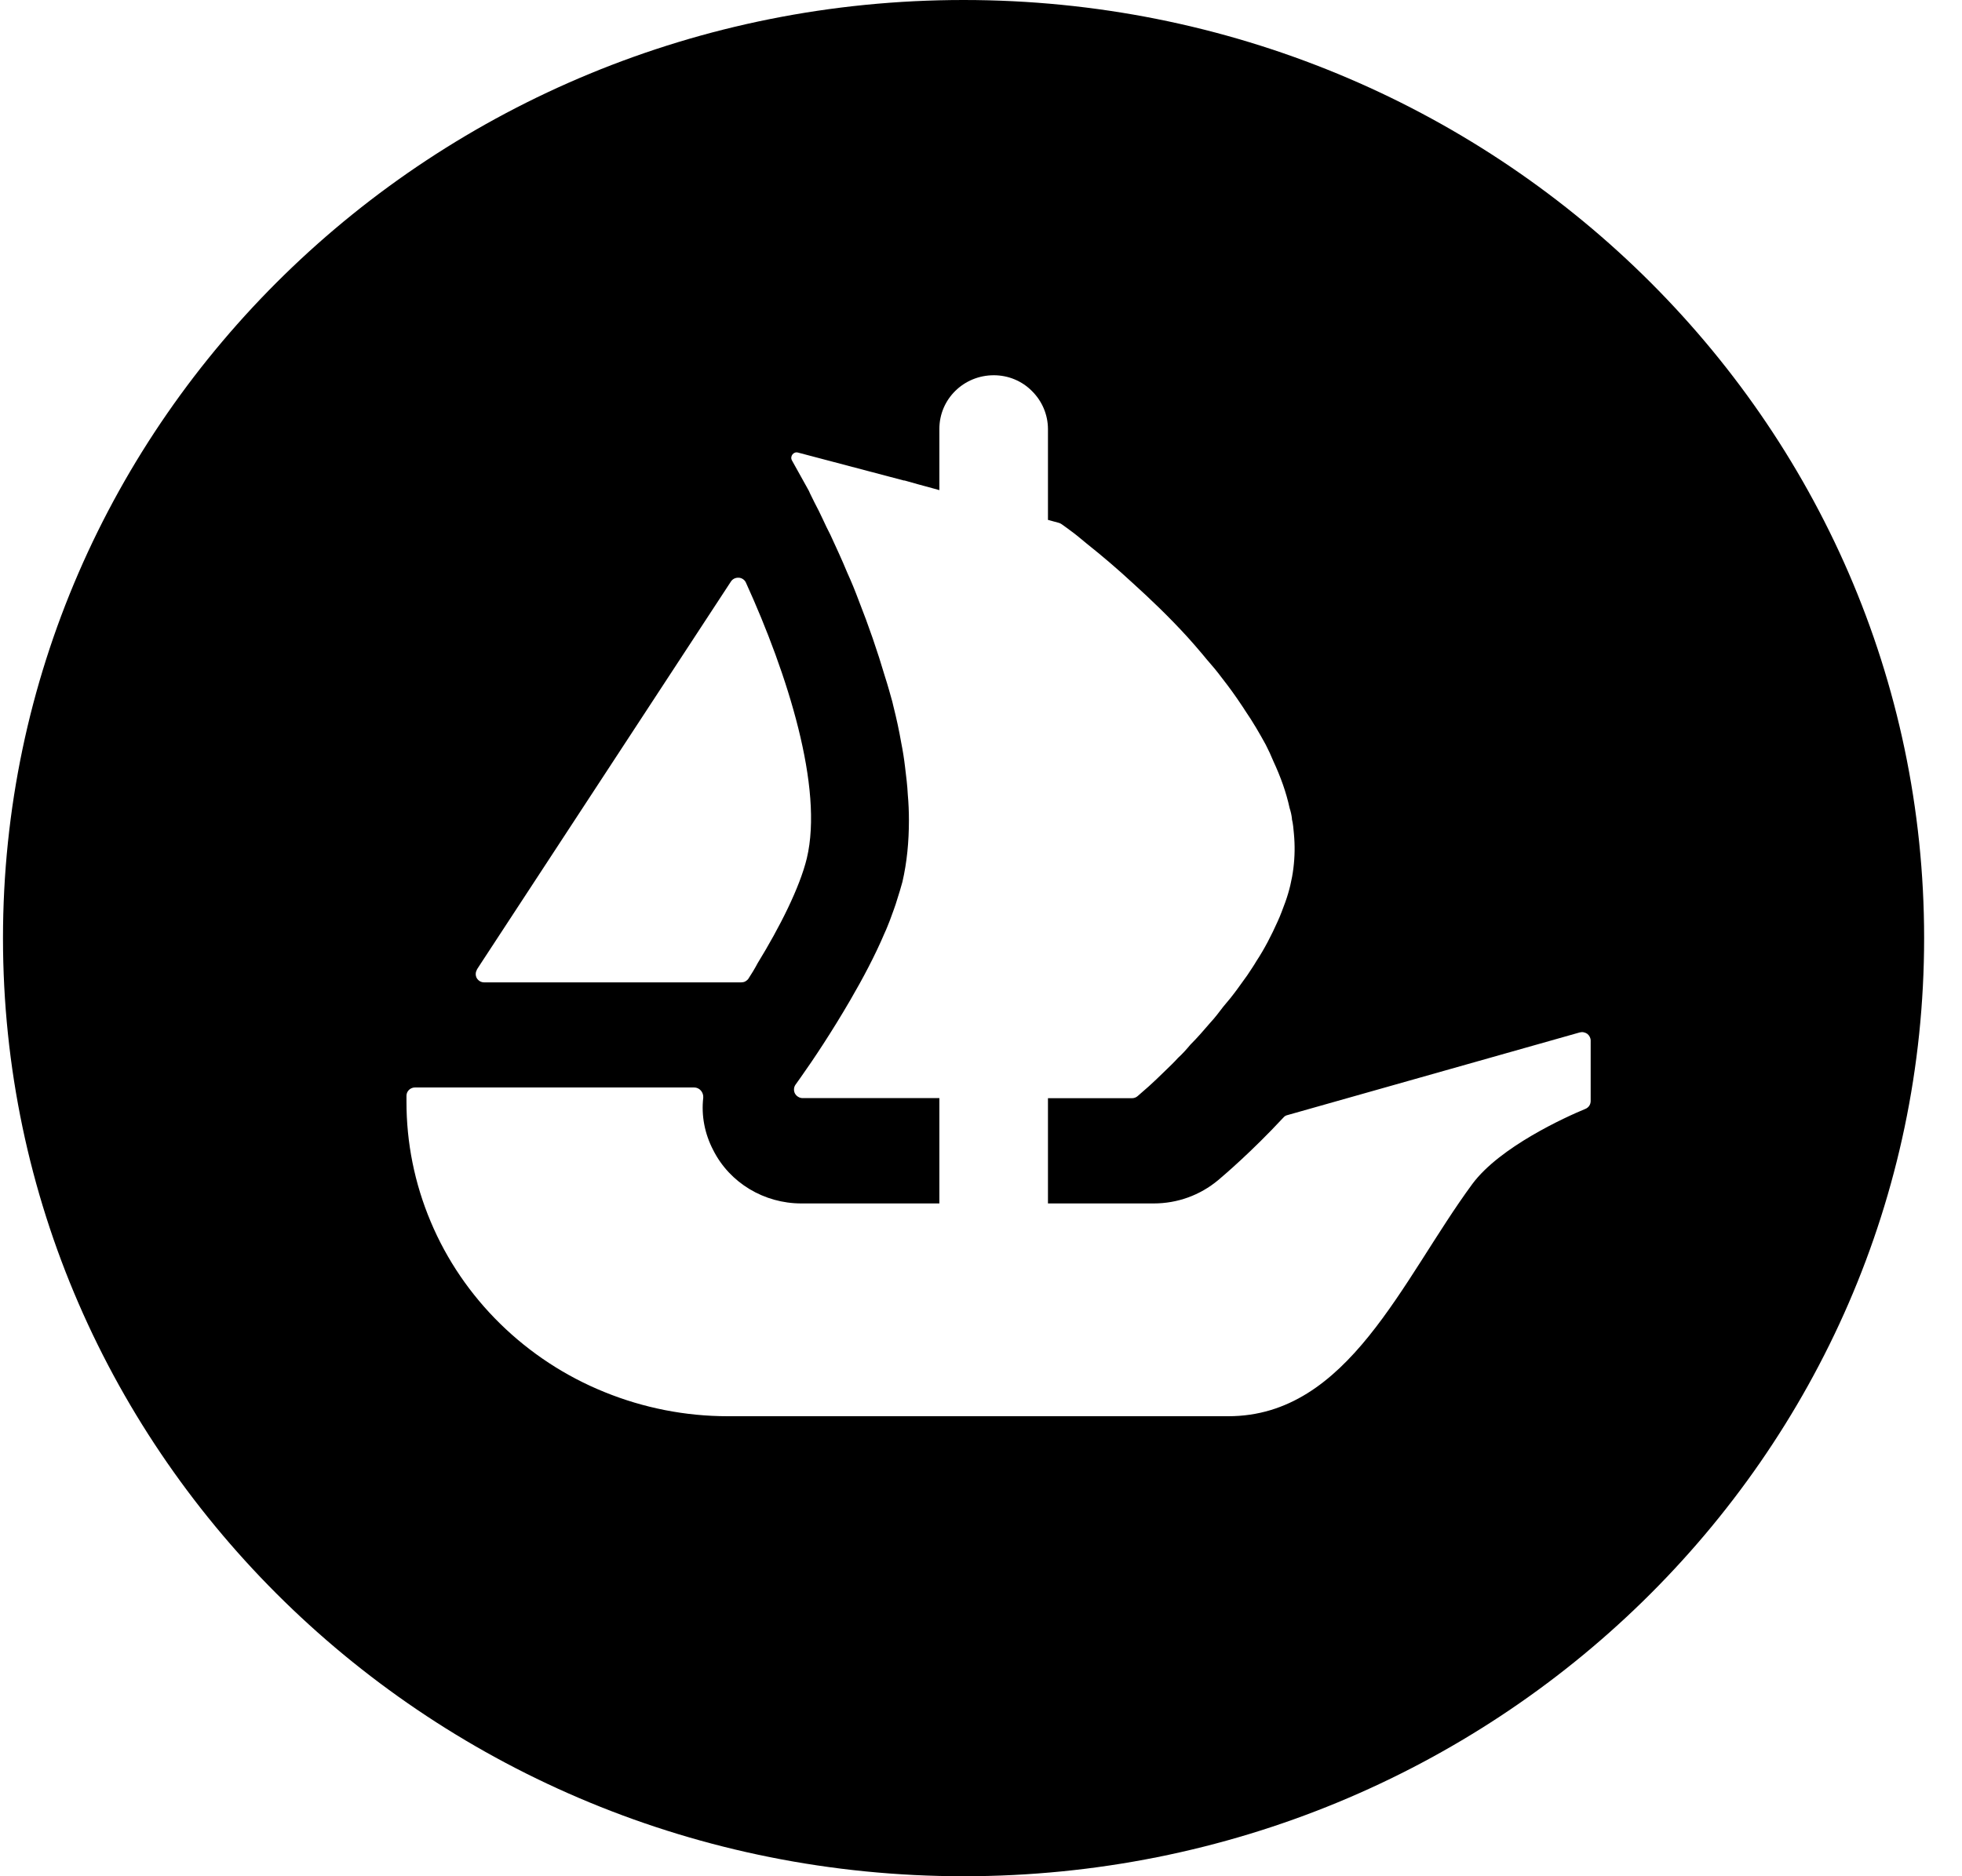 <svg width="23" height="22" viewBox="0 0 23 22" fill="none" xmlns="http://www.w3.org/2000/svg">
<path d="M11.296 0C5.078 0 0.035 4.926 0.035 11C0.035 17.074 5.078 22 11.296 22C17.514 22 22.556 17.074 22.556 11C22.556 4.926 17.516 0 11.296 0ZM5.59 11.369L5.638 11.295L8.569 6.818C8.579 6.803 8.592 6.792 8.608 6.784C8.625 6.776 8.643 6.773 8.661 6.774C8.678 6.775 8.696 6.781 8.71 6.791C8.725 6.801 8.737 6.815 8.744 6.831C9.232 7.903 9.656 9.235 9.458 10.065C9.375 10.406 9.143 10.868 8.881 11.295C8.848 11.358 8.811 11.418 8.772 11.478C8.762 11.491 8.749 11.501 8.735 11.509C8.72 11.516 8.704 11.519 8.687 11.519H5.678C5.66 11.519 5.642 11.515 5.626 11.506C5.611 11.497 5.598 11.484 5.589 11.469C5.581 11.454 5.576 11.436 5.577 11.419C5.577 11.401 5.583 11.384 5.592 11.369H5.59ZM18.647 12.909C18.647 12.929 18.642 12.948 18.631 12.965C18.62 12.981 18.605 12.994 18.586 13.002C18.358 13.096 17.582 13.447 17.259 13.884C16.435 15.004 15.807 16.606 14.399 16.606H8.53C8.035 16.606 7.544 16.509 7.087 16.323C6.629 16.138 6.214 15.865 5.864 15.522C5.515 15.18 5.237 14.773 5.049 14.325C4.86 13.877 4.764 13.398 4.765 12.914V12.848C4.765 12.795 4.81 12.751 4.866 12.751H8.136C8.202 12.751 8.249 12.809 8.244 12.872C8.22 13.079 8.26 13.293 8.361 13.486C8.555 13.871 8.958 14.111 9.393 14.111H11.012V12.876H9.41C9.391 12.876 9.373 12.871 9.357 12.861C9.341 12.852 9.328 12.838 9.319 12.822C9.31 12.805 9.307 12.787 9.308 12.769C9.309 12.751 9.315 12.733 9.326 12.718L9.385 12.635C9.535 12.424 9.752 12.098 9.968 11.726C10.114 11.475 10.257 11.207 10.371 10.938C10.394 10.89 10.412 10.84 10.432 10.791C10.463 10.705 10.495 10.624 10.518 10.544C10.54 10.477 10.56 10.409 10.579 10.34C10.632 10.111 10.655 9.869 10.655 9.619C10.655 9.52 10.651 9.416 10.642 9.319C10.637 9.212 10.623 9.103 10.61 8.996C10.599 8.9 10.584 8.805 10.565 8.71C10.54 8.566 10.509 8.423 10.473 8.281L10.46 8.226C10.432 8.127 10.407 8.034 10.375 7.936C10.286 7.634 10.183 7.337 10.068 7.045C10.027 6.935 9.983 6.826 9.934 6.719C9.867 6.556 9.797 6.408 9.734 6.27C9.703 6.211 9.674 6.15 9.646 6.089C9.616 6.024 9.583 5.958 9.549 5.894C9.527 5.846 9.5 5.799 9.482 5.755L9.284 5.399C9.257 5.351 9.302 5.291 9.356 5.307L10.595 5.634H10.604L10.767 5.68L10.947 5.729L11.012 5.747V5.029C11.012 4.681 11.296 4.4 11.65 4.4C11.733 4.4 11.816 4.416 11.893 4.448C11.97 4.48 12.039 4.526 12.097 4.585C12.217 4.703 12.284 4.863 12.285 5.029V6.096L12.417 6.132C12.427 6.136 12.438 6.141 12.446 6.147C12.478 6.169 12.525 6.204 12.584 6.248C12.631 6.283 12.681 6.327 12.739 6.374C12.924 6.521 13.104 6.675 13.278 6.836C13.479 7.018 13.704 7.232 13.92 7.469C13.981 7.537 14.039 7.603 14.1 7.676C14.158 7.749 14.224 7.819 14.278 7.889C14.352 7.984 14.428 8.083 14.499 8.186C14.53 8.234 14.568 8.285 14.597 8.333C14.687 8.464 14.764 8.597 14.838 8.732C14.87 8.794 14.901 8.861 14.928 8.927C15.012 9.108 15.078 9.29 15.118 9.476C15.131 9.515 15.14 9.555 15.145 9.597V9.606C15.158 9.658 15.163 9.716 15.168 9.774C15.194 10.045 15.16 10.319 15.068 10.576C15.039 10.653 15.012 10.731 14.976 10.808C14.906 10.964 14.825 11.123 14.729 11.269C14.697 11.324 14.658 11.38 14.622 11.435C14.582 11.493 14.539 11.548 14.503 11.6C14.452 11.67 14.398 11.737 14.341 11.803C14.291 11.869 14.241 11.935 14.185 11.995C14.109 12.084 14.035 12.169 13.955 12.249C13.91 12.303 13.861 12.358 13.809 12.405C13.76 12.46 13.707 12.509 13.662 12.553C13.584 12.63 13.522 12.688 13.467 12.738L13.339 12.85C13.321 12.867 13.296 12.877 13.271 12.877H12.285V14.111H13.525C13.802 14.111 14.066 14.016 14.28 13.838C14.352 13.777 14.669 13.508 15.046 13.103C15.058 13.089 15.074 13.079 15.093 13.075L18.518 12.106C18.533 12.102 18.549 12.101 18.564 12.104C18.579 12.107 18.594 12.113 18.607 12.122C18.619 12.131 18.629 12.143 18.636 12.157C18.643 12.171 18.647 12.185 18.647 12.201V12.909Z" fill="black"/>
</svg>

